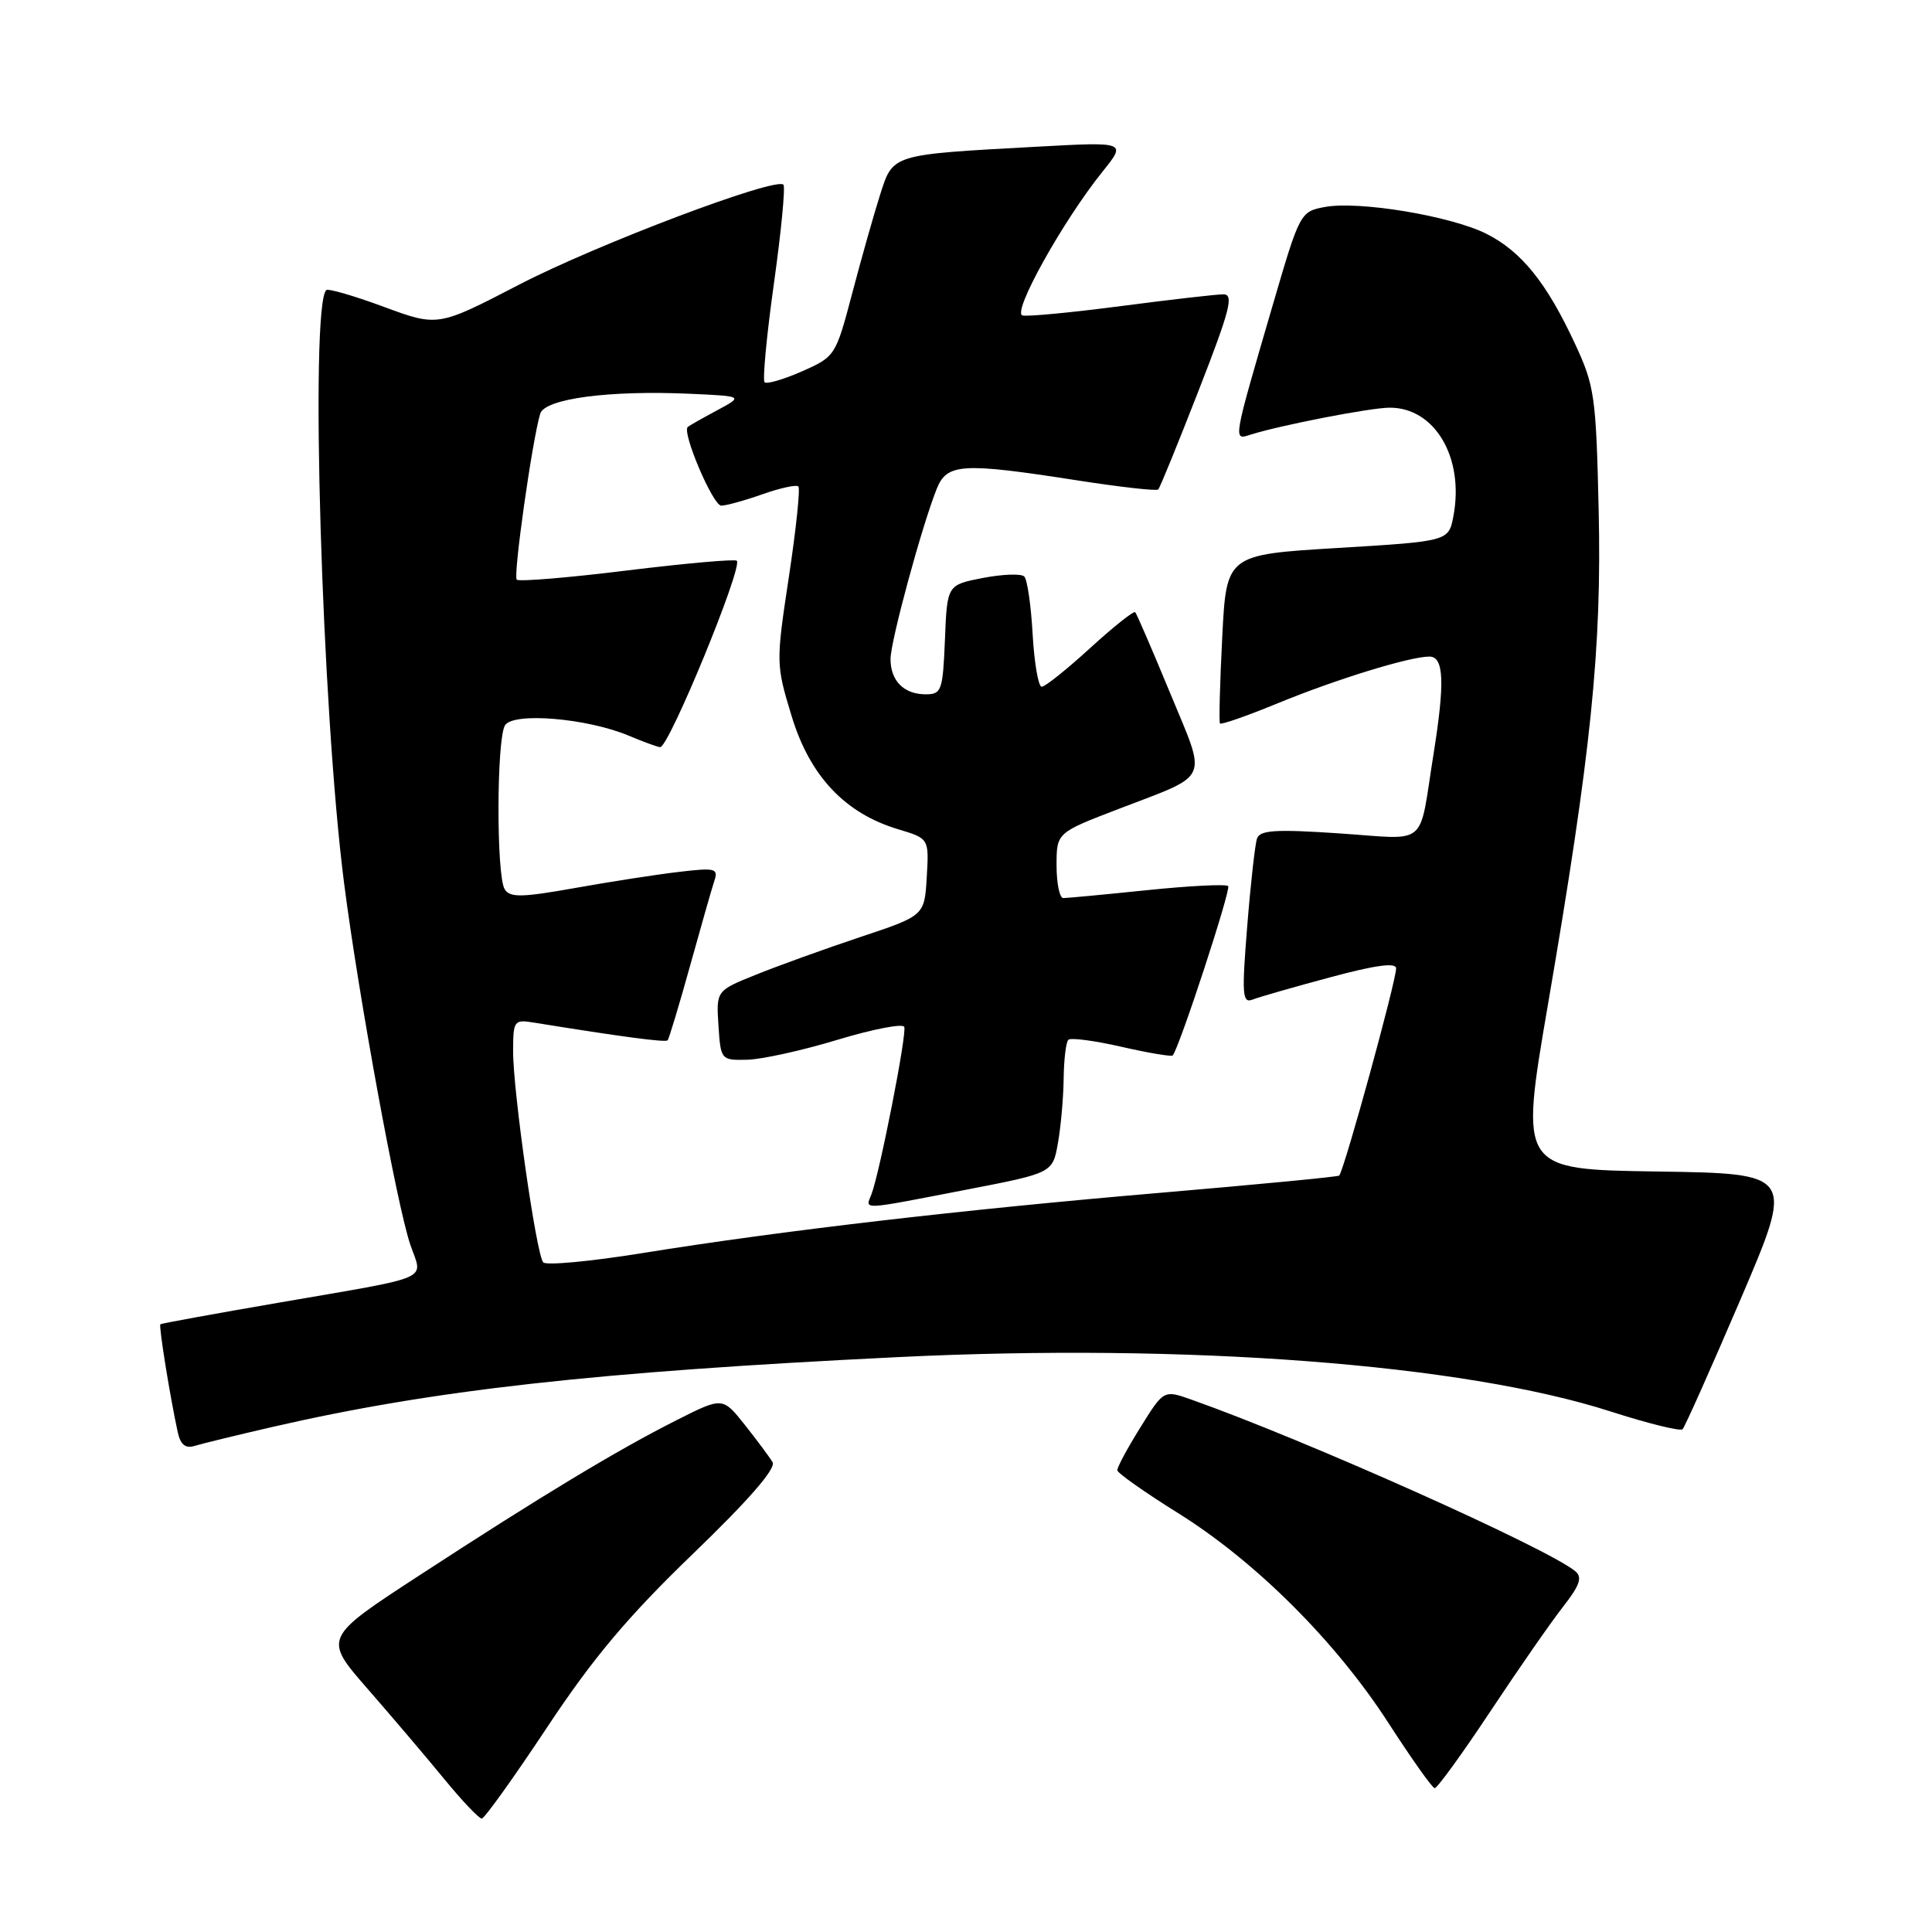 <?xml version="1.0" encoding="UTF-8" standalone="no"?>
<!DOCTYPE svg PUBLIC "-//W3C//DTD SVG 1.1//EN" "http://www.w3.org/Graphics/SVG/1.1/DTD/svg11.dtd" >
<svg xmlns="http://www.w3.org/2000/svg" xmlns:xlink="http://www.w3.org/1999/xlink" version="1.1" viewBox="0 0 256 256">
 <g >
 <path fill="currentColor"
d=" M 72.50 228.87 C 78.59 219.68 83.20 214.20 91.81 205.90 C 99.20 198.78 102.86 194.57 102.37 193.75 C 101.96 193.06 100.30 190.83 98.69 188.80 C 95.75 185.10 95.75 185.10 89.63 188.19 C 81.78 192.15 71.72 198.22 55.67 208.68 C 42.83 217.04 42.83 217.04 48.70 223.77 C 51.93 227.47 56.51 232.86 58.88 235.75 C 61.25 238.64 63.48 240.99 63.84 240.97 C 64.20 240.95 68.10 235.51 72.50 228.87 Z  M 197.49 226.75 C 201.23 221.11 205.57 214.86 207.14 212.87 C 209.33 210.06 209.70 209.00 208.74 208.20 C 205.03 205.13 172.93 190.78 157.85 185.45 C 154.20 184.16 154.20 184.16 151.10 189.15 C 149.39 191.89 148.02 194.44 148.05 194.82 C 148.07 195.19 151.70 197.75 156.11 200.50 C 166.39 206.91 177.03 217.53 184.00 228.34 C 187.03 233.03 189.77 236.90 190.10 236.94 C 190.43 236.97 193.75 232.39 197.49 226.75 Z  M 36.00 189.10 C 57.32 184.19 78.73 181.79 118.87 179.83 C 157.24 177.95 193.87 180.74 213.42 187.03 C 218.36 188.62 222.66 189.68 222.95 189.38 C 223.25 189.08 226.70 181.34 230.63 172.17 C 237.76 155.50 237.76 155.50 219.57 155.23 C 201.37 154.96 201.37 154.96 205.10 133.17 C 210.85 99.65 212.25 85.97 211.83 67.56 C 211.49 52.51 211.29 51.12 208.69 45.54 C 204.95 37.49 201.63 33.36 197.02 31.01 C 192.36 28.63 180.05 26.58 175.53 27.43 C 172.31 28.03 172.21 28.21 168.69 40.27 C 163.30 58.72 163.37 58.34 165.72 57.59 C 169.64 56.35 181.54 54.03 184.12 54.02 C 190.11 53.98 194.04 60.63 192.59 68.36 C 191.96 71.72 191.96 71.72 177.23 72.61 C 162.50 73.50 162.50 73.50 161.95 84.50 C 161.64 90.55 161.51 95.66 161.65 95.86 C 161.78 96.07 165.18 94.88 169.20 93.23 C 177.00 90.02 186.79 87.00 189.40 87.00 C 191.33 87.00 191.47 90.40 189.95 99.92 C 187.94 112.49 189.43 111.23 177.49 110.43 C 169.02 109.86 166.95 109.99 166.56 111.11 C 166.30 111.88 165.71 117.12 165.26 122.77 C 164.53 131.82 164.62 132.98 165.97 132.45 C 166.81 132.12 171.44 130.79 176.25 129.50 C 182.30 127.87 185.00 127.51 184.99 128.32 C 184.99 130.01 178.26 154.53 177.46 155.77 C 177.37 155.92 166.76 156.94 153.89 158.04 C 127.54 160.28 103.45 163.08 85.07 166.05 C 78.24 167.15 72.35 167.70 71.98 167.27 C 71.06 166.22 67.97 144.53 67.99 139.28 C 68.00 135.23 68.11 135.07 70.75 135.50 C 82.37 137.38 88.18 138.15 88.46 137.85 C 88.64 137.66 89.98 133.22 91.43 128.00 C 92.88 122.78 94.33 117.69 94.66 116.70 C 95.21 115.06 94.76 114.96 89.88 115.54 C 86.92 115.89 80.73 116.85 76.11 117.68 C 69.14 118.92 67.58 118.95 66.88 117.84 C 65.75 116.06 65.79 97.89 66.92 96.10 C 68.03 94.35 77.74 95.16 83.26 97.46 C 85.28 98.31 87.18 99.00 87.48 99.00 C 88.65 99.00 98.46 75.13 97.63 74.30 C 97.39 74.06 90.85 74.64 83.09 75.59 C 75.34 76.55 68.76 77.09 68.47 76.81 C 67.98 76.31 70.51 58.39 71.58 54.82 C 72.19 52.82 80.73 51.69 91.50 52.18 C 98.50 52.50 98.50 52.50 95.00 54.38 C 93.08 55.41 91.33 56.40 91.13 56.58 C 90.33 57.28 94.47 67.00 95.57 67.00 C 96.22 67.00 98.68 66.32 101.03 65.49 C 103.39 64.66 105.53 64.19 105.79 64.46 C 106.05 64.72 105.49 70.11 104.53 76.44 C 102.81 87.82 102.81 88.03 104.90 94.90 C 107.31 102.84 111.97 107.78 119.04 109.89 C 123.10 111.11 123.10 111.11 122.80 116.22 C 122.50 121.33 122.50 121.33 114.00 124.16 C 109.33 125.72 103.12 127.96 100.20 129.14 C 94.90 131.27 94.90 131.27 95.20 135.89 C 95.50 140.45 95.54 140.50 99.00 140.42 C 100.92 140.38 106.33 139.19 111.00 137.77 C 115.67 136.36 119.65 135.59 119.82 136.07 C 120.18 137.02 116.56 155.43 115.47 158.25 C 114.65 160.35 113.83 160.39 127.99 157.65 C 139.48 155.43 139.48 155.43 140.18 151.47 C 140.57 149.28 140.91 145.44 140.94 142.92 C 140.97 140.40 141.25 138.08 141.56 137.78 C 141.86 137.47 145.04 137.89 148.62 138.71 C 152.21 139.53 155.26 140.04 155.40 139.85 C 156.36 138.56 163.15 117.81 162.74 117.41 C 162.46 117.13 157.63 117.37 152.01 117.95 C 146.39 118.53 141.39 119.00 140.89 119.00 C 140.40 119.00 140.00 117.05 140.00 114.67 C 140.00 110.34 140.00 110.34 148.25 107.18 C 160.52 102.46 159.96 103.73 155.05 91.84 C 152.70 86.15 150.62 81.33 150.42 81.12 C 150.23 80.91 147.54 83.05 144.45 85.87 C 141.37 88.69 138.48 91.00 138.03 91.00 C 137.59 91.00 137.05 87.87 136.83 84.05 C 136.62 80.23 136.12 76.78 135.72 76.39 C 135.32 75.99 132.86 76.08 130.25 76.58 C 125.50 77.50 125.50 77.50 125.21 84.75 C 124.93 91.52 124.76 92.00 122.66 92.00 C 119.77 92.00 118.00 90.22 118.00 87.32 C 118.00 84.96 122.17 69.62 124.13 64.75 C 125.48 61.40 127.49 61.28 142.60 63.63 C 148.36 64.53 153.25 65.08 153.47 64.86 C 153.69 64.65 156.10 58.74 158.83 51.73 C 162.99 41.07 163.52 39.00 162.11 39.00 C 161.18 39.00 155.10 39.70 148.59 40.55 C 142.09 41.40 136.19 41.97 135.49 41.80 C 134.05 41.46 140.81 29.31 146.10 22.73 C 149.27 18.79 149.27 18.79 137.38 19.44 C 117.99 20.50 118.35 20.39 116.61 25.83 C 115.79 28.40 114.13 34.27 112.92 38.87 C 110.74 47.14 110.67 47.26 106.28 49.20 C 103.83 50.28 101.60 50.93 101.31 50.65 C 101.03 50.36 101.58 44.47 102.55 37.55 C 103.52 30.64 104.08 24.75 103.81 24.47 C 102.76 23.43 79.05 32.39 68.76 37.73 C 58.02 43.30 58.02 43.30 50.84 40.65 C 46.90 39.19 43.47 38.20 43.23 38.44 C 41.04 40.62 42.64 94.06 45.59 117.00 C 47.50 131.92 52.62 159.87 54.38 164.96 C 56.03 169.75 57.68 169.03 37.00 172.60 C 28.47 174.07 21.39 175.36 21.25 175.47 C 21.01 175.66 22.55 185.19 23.56 189.81 C 23.92 191.43 24.58 191.96 25.78 191.59 C 26.73 191.30 31.32 190.18 36.00 189.10 Z "/>
</g>
</svg>